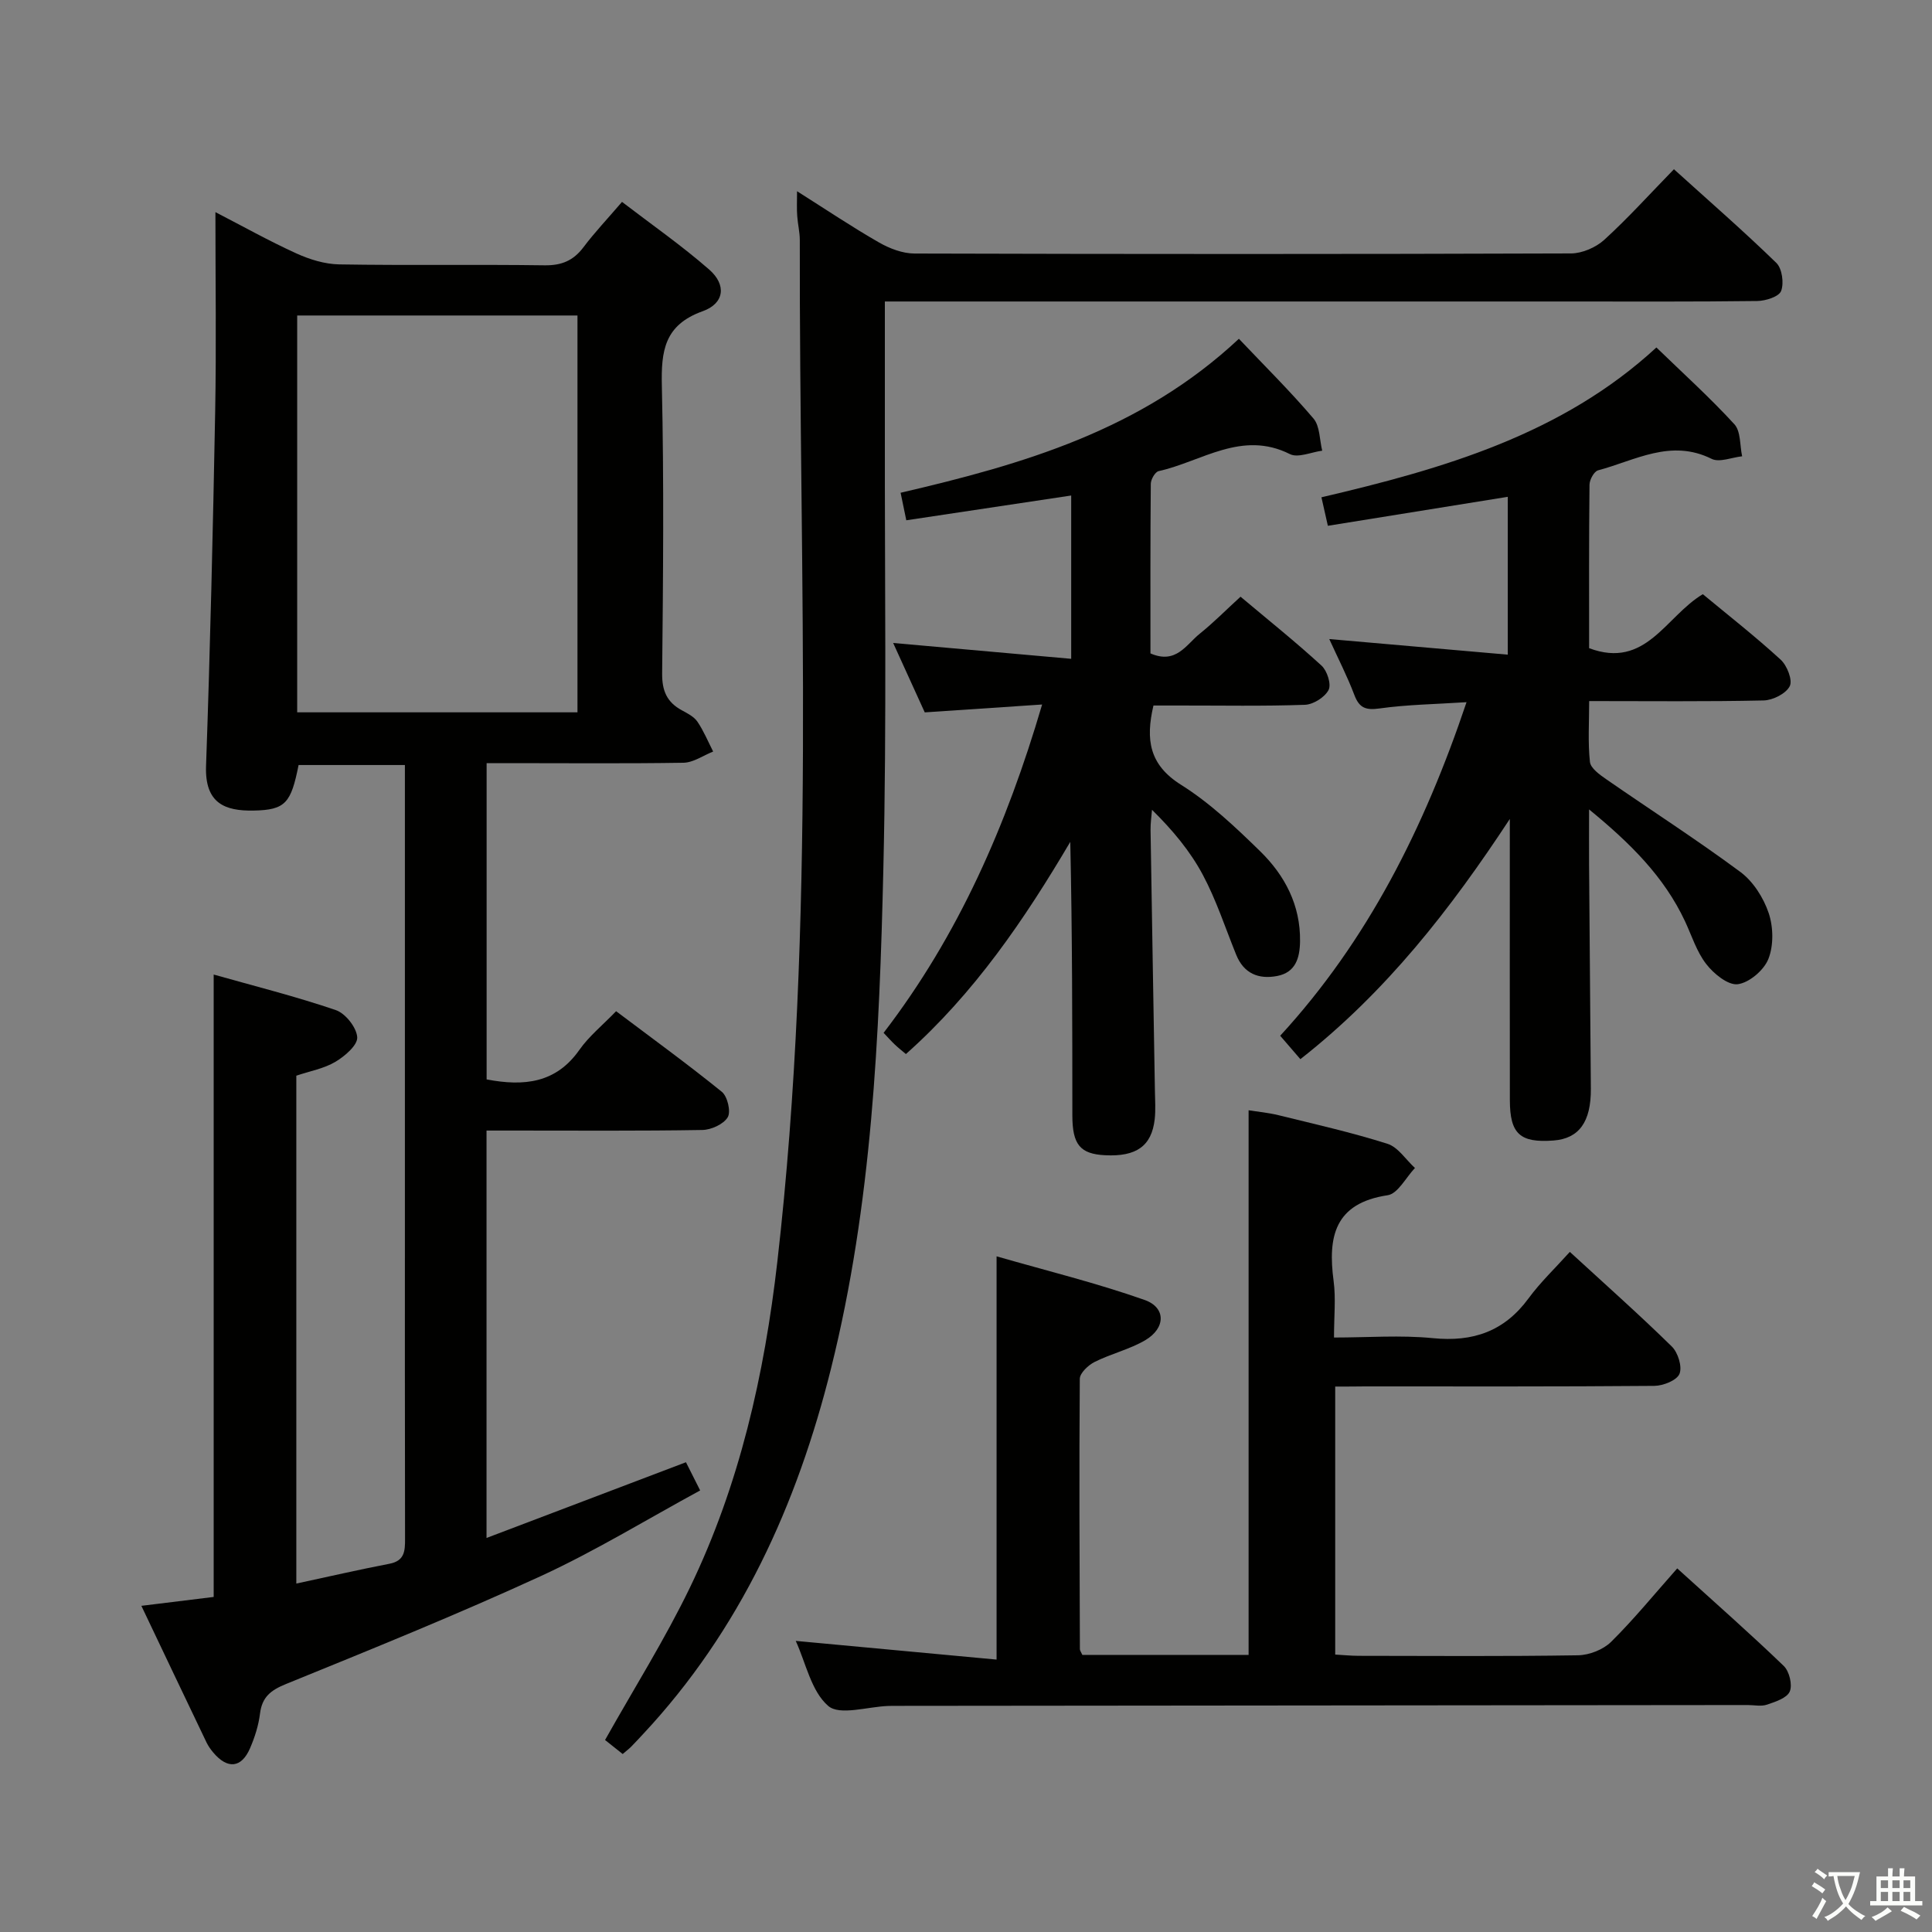 <svg enable-background="new 0 0 400 400" viewBox="0 0 400 400" xmlns="http://www.w3.org/2000/svg"><rect x="0" y="0" width="400" height="400" fill="#808080" stroke="none"/><path d="m377.9 391.2c-.2.3-.4.5-.6.8-.7-.6-1.4-1-2.2-1.5.2-.3.4-.5.5-.8.6.4 1.4.8 2.3 1.5zm-1.8 6.1c-.2-.2-.5-.4-.9-.6.4-.6.8-1.2 1.2-1.9s.7-1.3.9-1.9c.3.3.5.5.8.7-.7 1.3-1.4 2.6-2 3.7zm2.2-9c-.3.3-.5.5-.6.8-.6-.6-1.3-1.1-2-1.5.3-.3.5-.5.6-.7.6.5 1.3.9 2 1.4zm.3.2v-.9h2 4.5c-.3 1.3-.6 2.5-1 3.6s-.9 2.1-1.4 3c.4.5 1 1 1.6 1.4s1.2.8 1.9 1.1c-.3.2-.5.4-.8.8-.4-.3-1-.7-1.6-1.2s-1.2-1.1-1.6-1.6c-.5.6-1.1 1.1-1.7 1.6s-1.4.9-2.1 1.4c-.1-.3-.3-.5-.7-.8.6-.2 1.2-.5 1.9-1s1.4-1.1 2-1.8c-.5-.8-.9-1.6-1.2-2.5s-.6-2-.8-3.2c-.4.1-.7.1-1 .1zm2.5 2.7c.3 1 .7 1.7 1 2.2.3-.5.6-1.1 1-2s.6-1.9.9-3h-3.2-.4c.1.9.3 1.8.7 2.8z" fill="#fbfcfa"/><path d="m396.5 388.5v1.5 3.6h1.5v.9c-.4 0-1 0-1.7 0h-7.9c-.5 0-.9 0-1.2 0v-.9h1.3v-3.5c0-.7 0-1.2 0-1.6h2.4c0-.8 0-1.4 0-1.7h1c0 .3-.1.8-.1 1.7h1.5c0-.8 0-1.4 0-1.7h1c0 .3-.1.9-.1 1.7zm-8.2 9.2c-.2-.3-.5-.5-.8-.8.8-.3 1.4-.6 1.9-.9s1-.7 1.4-1.1c.3.3.6.5.9.8-1.6 1-2.8 1.6-3.4 2zm2.6-6.8v-1.6h-1.5v1.6zm0 2.7v-1.9h-1.5v1.9zm2.4-2.7v-1.6h-1.5v1.6zm0 2.7v-1.9h-1.5v1.9zm.2 2 .7-.8c.4.2.9.5 1.6.8s1.3.7 1.8 1c-.3.3-.5.5-.8.8-.4-.3-1.5-1-3.3-1.8zm2-4.7v-1.6h-1.4v1.6zm0 2.7v-1.9h-1.4v1.9z" fill="#fbfcfa"/><g fill="#010100"><path d="m100.75 158v65.48c7.76 1.48 14.37.78 19.21-6.12 1.98-2.82 4.78-5.08 7.6-8 7.49 5.64 14.84 10.98 21.89 16.69 1.17.95 1.91 4.11 1.22 5.26-.87 1.45-3.42 2.61-5.26 2.64-12.99.22-25.99.12-38.99.12-1.79 0-3.58 0-5.69 0v84.35c13.88-5.27 27.27-10.36 41.29-15.68.81 1.61 1.74 3.45 2.94 5.84-11.12 6.04-21.74 12.56-32.98 17.73-17.34 7.97-35.07 15.14-52.75 22.34-3.17 1.29-4.97 2.68-5.4 6.14-.3 2.44-1.08 4.89-2.06 7.16-1.78 4.12-4.67 4.39-7.61.9-.53-.63-1.03-1.33-1.39-2.07-4.44-9.26-8.85-18.54-13.5-28.31 5.37-.66 10.19-1.25 14.97-1.84 0-42.86 0-85.43 0-128.86 8.34 2.36 16.93 4.51 25.29 7.36 1.99.68 4.3 3.6 4.43 5.62.1 1.64-2.57 3.93-4.52 5.09-2.36 1.4-5.25 1.91-8.09 2.87v105.15c6.66-1.43 12.95-2.88 19.28-4.1 3.11-.6 3.24-2.59 3.23-5.11-.05-23.33-.03-46.66-.03-69.99 0-28.16 0-56.32 0-84.49 0-1.81 0-3.61 0-5.78-7.58 0-14.8 0-22.01 0-1.57 7.82-2.66 9.31-9.32 9.43-5.94.11-10.11-1.5-9.84-9.23.86-24.44 1.43-48.9 1.89-73.35.25-13.6.05-27.2.05-41.32 5.58 2.88 11.04 5.94 16.72 8.53 2.76 1.26 5.92 2.24 8.92 2.29 14.16.24 28.33-.01 42.49.19 3.52.05 5.96-.95 8.06-3.73 2.29-3.05 4.93-5.83 7.99-9.4 6.12 4.69 12.35 9.03 18.04 14 3.63 3.17 3.18 7.02-1.35 8.64-7.93 2.84-8.61 8.22-8.44 15.48.45 19.82.26 39.66.06 59.49-.04 3.63 1 5.99 4.1 7.66 1.16.63 2.49 1.31 3.2 2.34 1.3 1.92 2.2 4.11 3.26 6.19-2.05.81-4.08 2.28-6.15 2.32-12 .19-24 .08-36 .08-1.48 0-2.96 0-4.75 0zm-39.22-92.68v82.16h58.03c0-27.53 0-54.72 0-82.16-19.45 0-38.54 0-58.03 0z"/><path d="m276.44 287.07v55.49c1.61.09 3.2.25 4.79.26 15.16.02 30.33.13 45.48-.11 2.34-.04 5.23-1.17 6.87-2.8 4.73-4.68 8.95-9.87 13.67-15.19 8.23 7.46 15.3 13.68 22.06 20.2 1.15 1.11 1.83 3.91 1.24 5.29-.58 1.35-2.97 2.13-4.72 2.72-1.19.41-2.64.08-3.97.08-58.65.06-117.3.12-175.94.17-.67 0-1.33-.01-2 .02-4.27.14-10.06 2.05-12.44 0-3.53-3.04-4.63-8.89-6.73-13.47 13.94 1.3 27.57 2.57 41.58 3.87 0-28 0-55.03 0-83.49 10.32 2.97 20.66 5.51 30.65 9.03 4.47 1.58 4.36 5.85.14 8.33-3.25 1.91-7.08 2.8-10.48 4.5-1.32.66-3.07 2.3-3.08 3.5-.15 18.66-.05 37.31.02 55.97 0 .3.25.6.51 1.19h34.42c0-37.33 0-74.7 0-112.76 1.88.3 4.08.5 6.19 1.02 7.55 1.86 15.16 3.57 22.56 5.92 2.2.7 3.81 3.29 5.69 5.01-1.87 1.96-3.53 5.32-5.65 5.64-11.01 1.65-12.41 8.6-11.19 17.76.48 3.59.08 7.29.08 11.7 7 0 13.79-.53 20.47.13 8.33.83 14.8-1.41 19.81-8.24 2.45-3.34 5.51-6.24 8.55-9.62 7.54 6.93 14.49 13.09 21.11 19.59 1.28 1.25 2.19 4.19 1.59 5.66-.55 1.35-3.37 2.47-5.2 2.49-19.99.17-39.99.11-59.98.11-1.84.03-3.67.03-6.1.03z"/><path d="m165.02 39.59c6.06 3.83 11.4 7.42 16.97 10.61 2.18 1.25 4.87 2.28 7.33 2.29 45.31.13 90.63.14 135.94-.02 2.33-.01 5.15-1.24 6.9-2.83 4.91-4.48 9.38-9.44 14.41-14.6 7.33 6.63 14.45 12.82 21.21 19.4 1.19 1.16 1.6 4.19.98 5.81-.46 1.18-3.21 2.05-4.96 2.07-13.16.17-26.32.1-39.48.1-44.81 0-89.63 0-134.44 0-1.95 0-3.9 0-6.68 0 0 9.24.01 17.85 0 26.46-.05 30.32.4 60.65-.31 90.95-.81 34.72-2.36 69.47-10.81 103.4-7.04 28.28-18.8 54.26-38.98 75.84-.8.85-1.58 1.71-2.4 2.54-.46.47-.99.86-1.78 1.54-1.38-1.1-2.74-2.18-3.65-2.9 6.02-10.72 12.39-20.84 17.56-31.54 10.29-21.29 15.43-44.11 18.11-67.49 8.06-70.36 4.53-140.98 4.65-211.52 0-1.65-.42-3.29-.53-4.95-.12-1.45-.04-2.9-.04-5.16z"/><path d="m274.92 108.86c-.51-2.27-.87-3.83-1.33-5.9 25.37-5.93 49.89-13.07 69.35-31.02 5.56 5.39 11.11 10.4 16.14 15.89 1.35 1.47 1.12 4.39 1.61 6.64-2.13.23-4.7 1.33-6.32.53-8.45-4.21-15.84.34-23.51 2.38-.82.22-1.76 1.94-1.77 2.97-.13 11.31-.08 22.62-.08 33.85 11.76 4.41 15.83-6.58 23.54-11.18 5.29 4.38 10.88 8.76 16.11 13.55 1.33 1.21 2.52 4.25 1.89 5.49-.78 1.55-3.5 2.92-5.41 2.96-11.8.26-23.6.13-36.12.13 0 4.43-.28 8.56.16 12.6.14 1.31 2.02 2.64 3.37 3.58 9.26 6.42 18.75 12.51 27.79 19.21 2.64 1.96 4.77 5.32 5.84 8.48.98 2.9 1.05 6.72-.05 9.51-.92 2.33-3.96 4.93-6.34 5.24-2.01.26-4.98-2.16-6.53-4.17-1.99-2.56-3-5.88-4.41-8.89-4.33-9.22-11.29-16.12-19.85-23.13 0 4.48-.02 7.91 0 11.35.12 15.49.26 30.98.37 46.47.05 6.89-2.46 10.33-7.73 10.73-6.94.52-9.03-1.36-9.04-8.36-.03-17.66-.01-35.32-.01-52.98 0-1.74 0-3.48 0-5.23-12.27 18.67-25.57 35.77-43.36 49.73-1.34-1.55-2.63-3.05-4.18-4.85 18.06-19.65 29.81-42.98 38.58-69.06-6.53.42-12.29.5-17.95 1.29-2.86.4-4.23-.03-5.27-2.77-1.46-3.86-3.36-7.55-5.2-11.59 12.47 1.09 24.46 2.14 36.96 3.23 0-11.27 0-21.66 0-32.68-12.21 1.97-24.38 3.93-37.25 6z"/><path d="m221.78 136.4c0-11.96 0-22.73 0-33.81-11.33 1.7-22.53 3.39-34.14 5.13-.45-2.15-.76-3.68-1.18-5.7 25.29-5.88 49.81-12.94 70.04-31.88 5.29 5.58 10.61 10.83 15.44 16.51 1.35 1.59 1.25 4.4 1.81 6.66-2.25.29-5 1.55-6.68.71-9.98-5.01-18.26 1.54-27.18 3.52-.73.16-1.62 1.71-1.63 2.62-.11 11.79-.07 23.58-.07 35.12 5.31 2.32 7.4-1.83 10.21-4.08 2.84-2.28 5.41-4.89 8.44-7.66 5.7 4.79 11.4 9.35 16.77 14.27 1.16 1.06 2.06 3.86 1.46 5.03-.77 1.51-3.15 3.01-4.88 3.08-8.65.31-17.32.14-25.98.15-1.8 0-3.6 0-5.4 0-1.65 7.06-.89 12.27 5.72 16.42 5.99 3.76 11.29 8.79 16.39 13.77 5.11 5 8.35 11.17 8.24 18.65-.05 3.41-.91 6.43-4.75 7.16s-6.9-.51-8.47-4.4c-2.25-5.54-4.1-11.28-6.9-16.53-2.62-4.91-6.25-9.27-10.53-13.48-.11 1.39-.32 2.78-.3 4.17.28 17.97.6 35.93.9 53.9.03 2 .18 4.02-.04 5.99-.63 5.55-3.8 7.79-10.27 7.46-5.16-.26-6.78-2.19-6.78-8.25-.01-18.8-.01-37.6-.43-56.63-9.48 16.07-19.87 31.35-34.03 43.93-.81-.68-1.57-1.28-2.27-1.94-.72-.68-1.38-1.43-2.35-2.45 15.46-20.14 25.45-42.91 32.82-67.98-8.43.57-16.15 1.09-24.3 1.63-2.07-4.54-4.17-9.17-6.54-14.37 12.37 1.09 24.28 2.16 36.86 3.28z"/></g></svg>